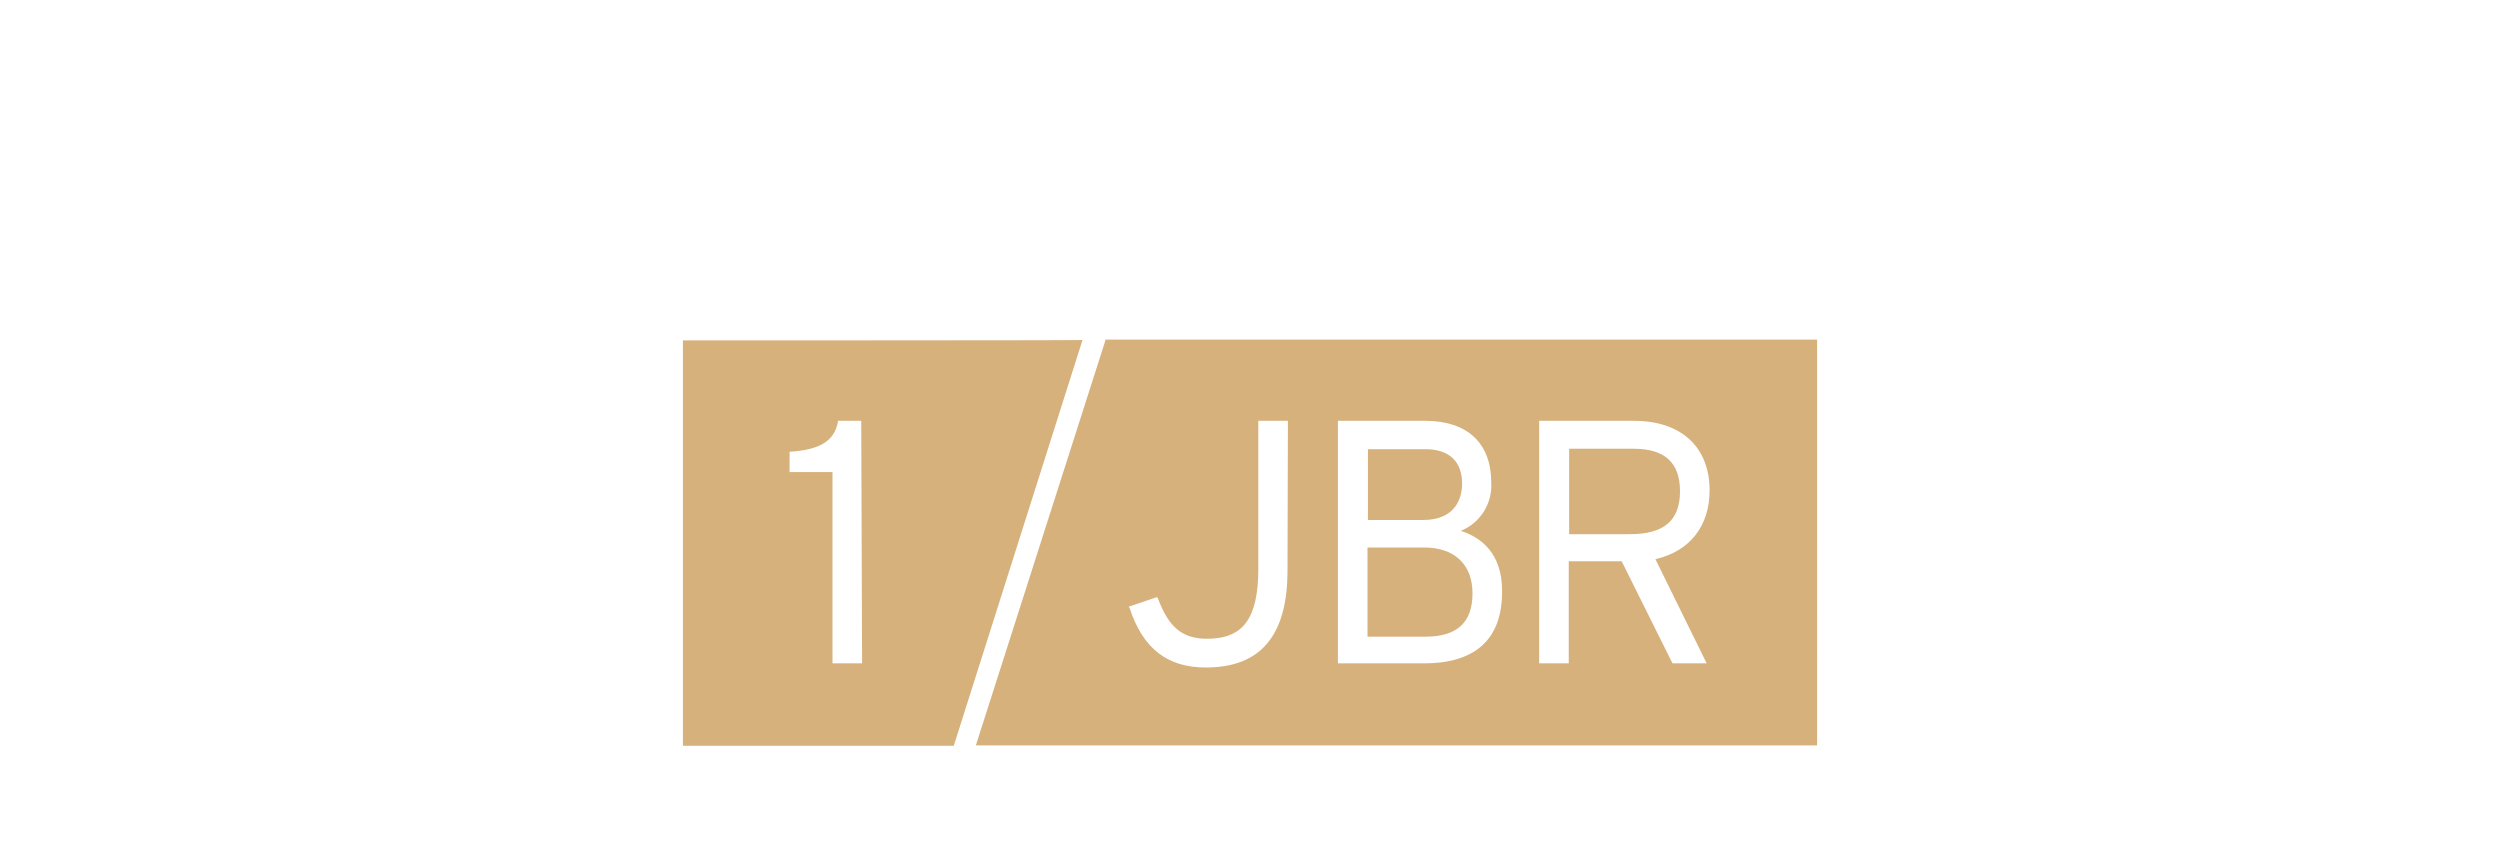 <?xml version="1.0" encoding="UTF-8"?> <!-- Generator: Adobe Illustrator 25.0.0, SVG Export Plug-In . SVG Version: 6.00 Build 0) --> <svg xmlns="http://www.w3.org/2000/svg" xmlns:xlink="http://www.w3.org/1999/xlink" id="Слой_1" x="0px" y="0px" viewBox="0 0 600 208" style="enable-background:new 0 0 600 208;" xml:space="preserve"> <style type="text/css"> .st0{fill:#FFFFFF;} .st1{fill:#D6B17C;} </style> <rect class="st0" width="600" height="208"></rect> <path class="st1" d="M163.9,81.7V179h65l30.9-97.4C259.9,81.7,163.9,81.7,163.9,81.7z M206.9,159.2h-7.1v-45.9h-10.3v-4.9h0.3 c7.1-0.5,10.4-2.6,11.3-7.1V101h5.6L206.9,159.2L206.9,159.2z M265.3,81.7l-31.1,97.2h201.9V81.5H265.3V81.7z M309,136.9 c0,15.6-6.4,23.3-19.6,23.3c-9.2,0-15.1-4.5-18.3-14.3l-0.2-0.3l6.8-2.3l0.2,0.3c2.6,7,5.9,9.7,11.8,9.7c8.7,0,12.3-4.9,12.3-16.9 V101h7.1L309,136.9L309,136.9z M341.8,159.2h-20.7V101h21c10.1,0,15.8,5.4,15.8,14.8c0.3,5-2.6,9.7-7.3,11.6 c4.9,1.6,9.9,5.4,9.9,14.4C360.6,153.3,354.2,159.2,341.8,159.2z M409.6,159.2h-8.2l-12.2-24.5h-12.7v24.5h-7.1V101h22.8 c11.3,0,18.1,6.3,18.1,16.7c0,8.5-4.7,14.6-13,16.5L409.6,159.2z M341.8,131.4h-13.6v21.4h13.9c7.7,0,11.3-3.5,11.3-10.4 S349.1,131.4,341.8,131.4z M392.1,107.7h-15.5v20.5h14.6c8.2,0,12-3.3,12-10.3S399.4,107.7,392.1,107.7z M350.9,116.1 c0-5.4-3.1-8.3-8.9-8.3h-13.7v17h13.2C349.6,124.8,350.9,119.2,350.9,116.1z"></path> </svg> 